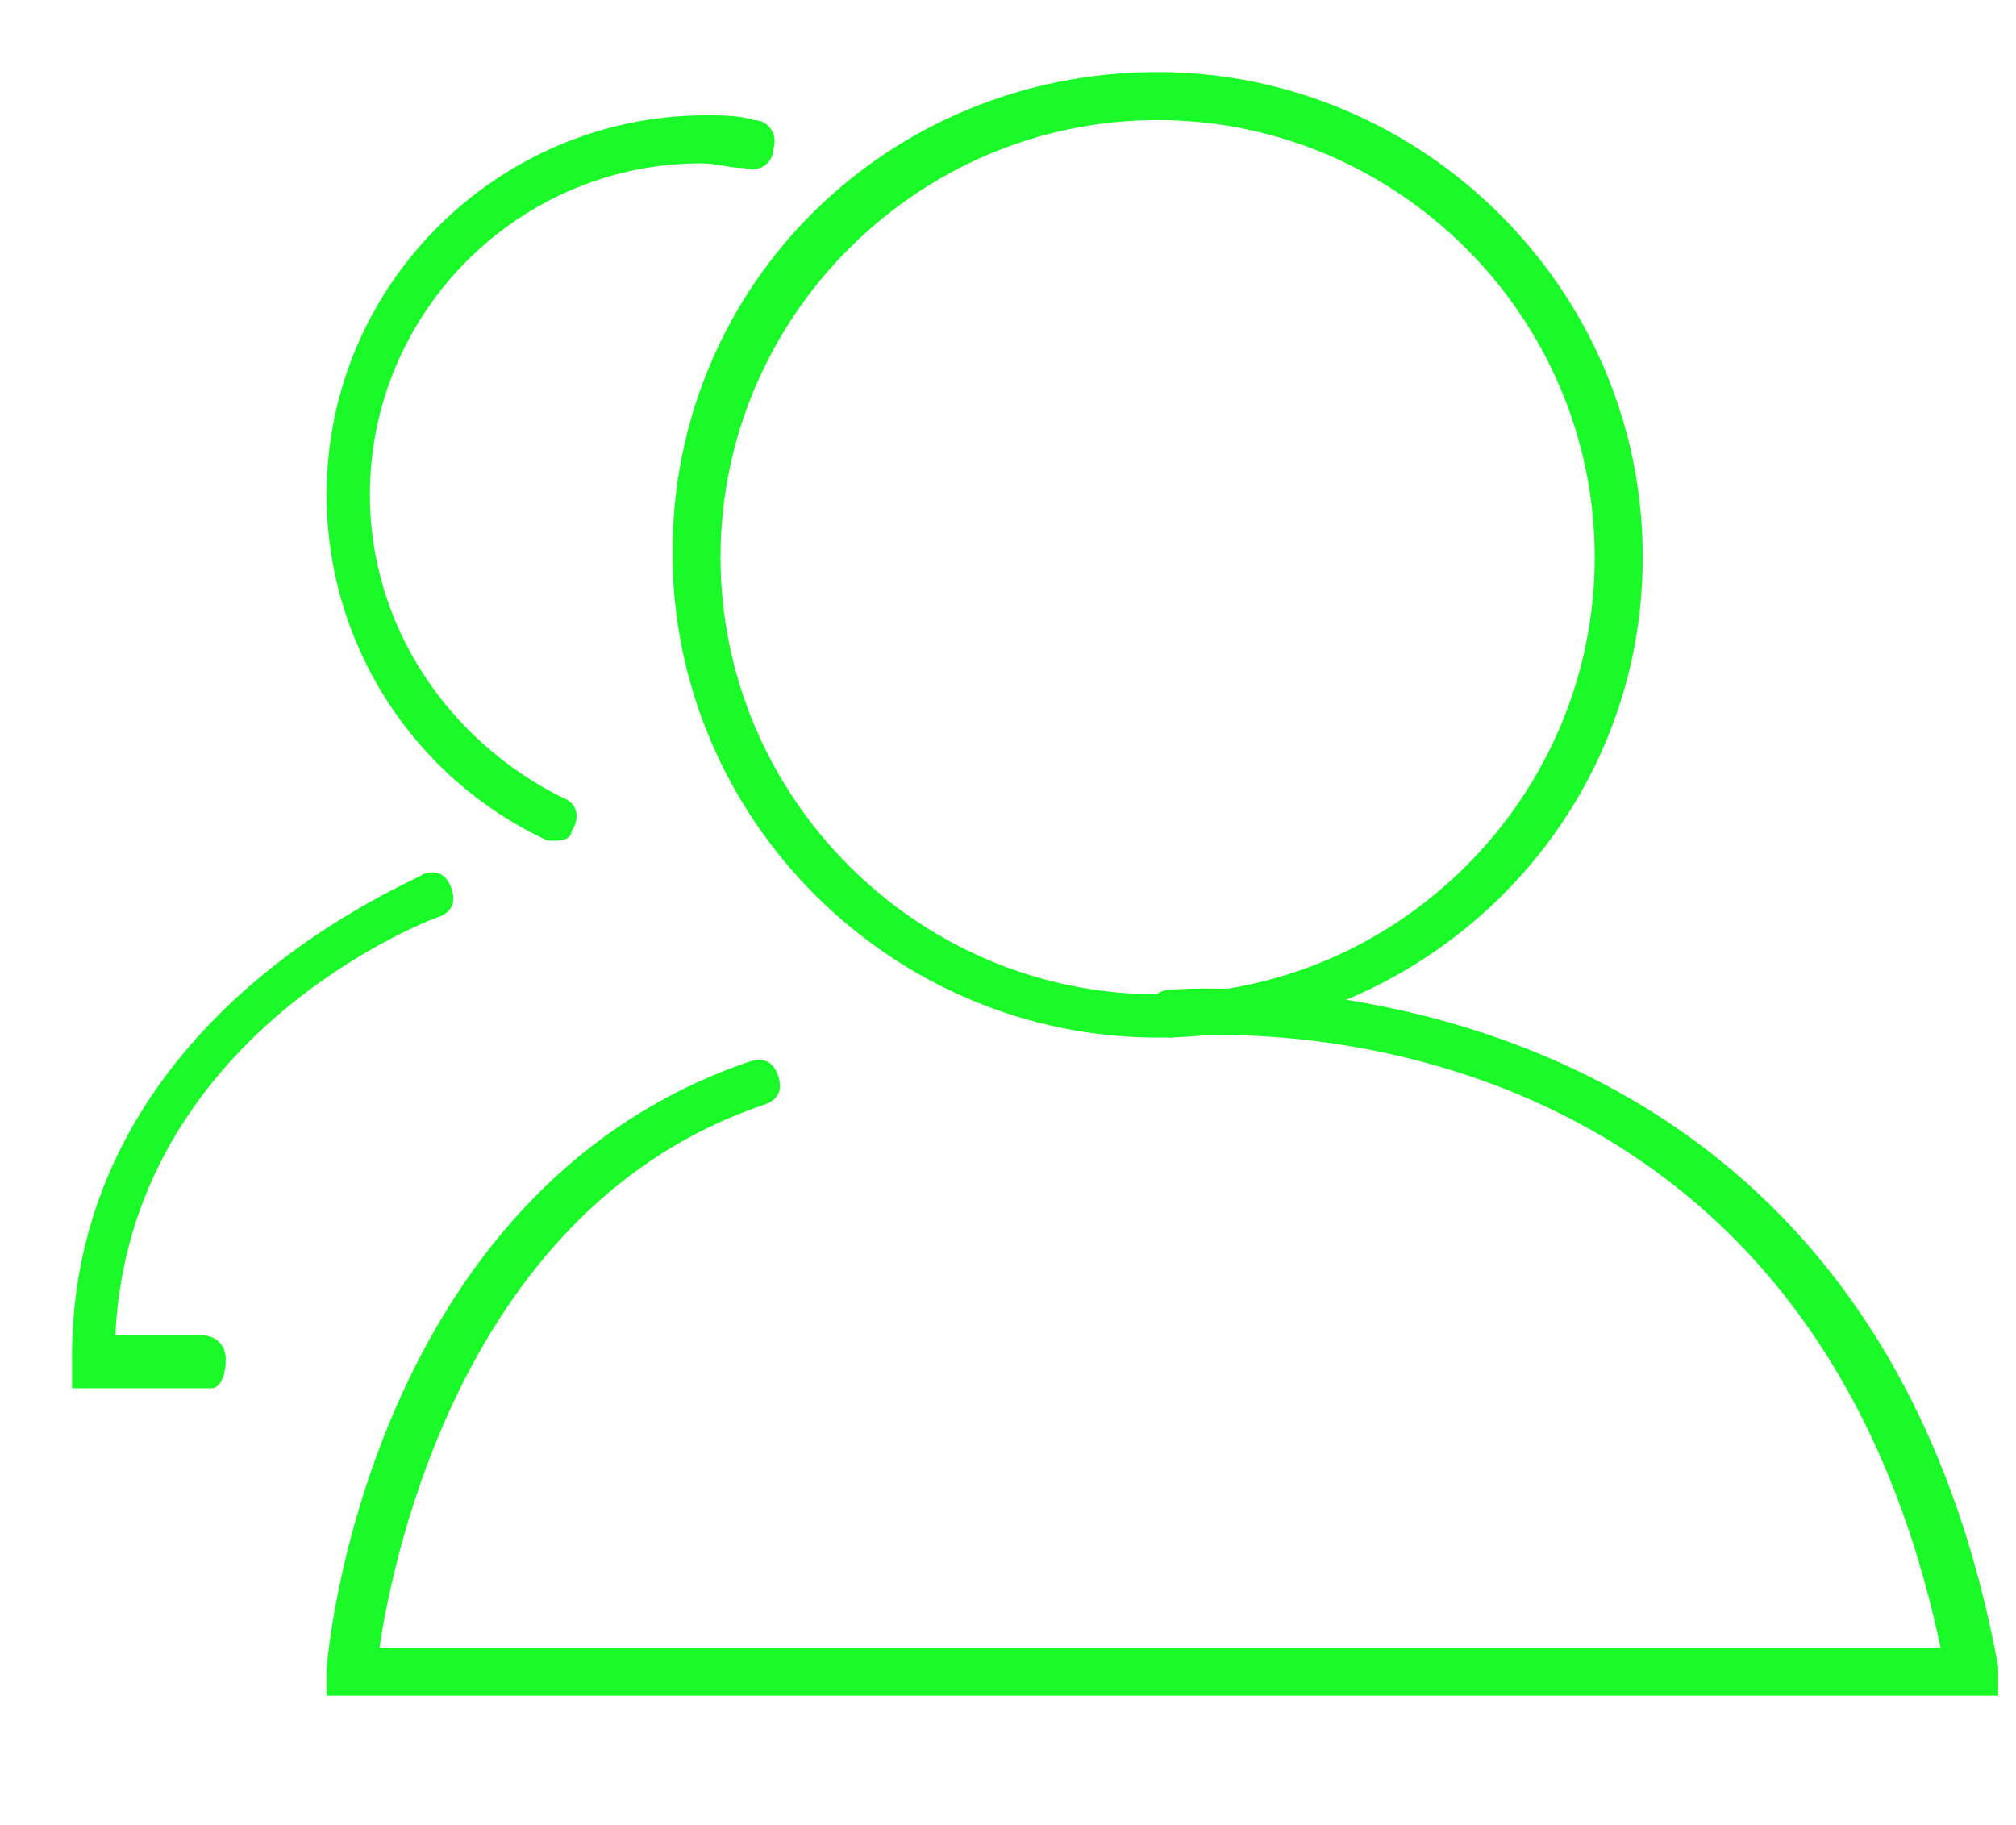 <?xml version="1.0" standalone="no"?><!DOCTYPE svg PUBLIC "-//W3C//DTD SVG 1.1//EN" "http://www.w3.org/Graphics/SVG/1.1/DTD/svg11.dtd"><svg t="1539524794364" class="icon" style="" viewBox="0 0 1131 1024" version="1.1" xmlns="http://www.w3.org/2000/svg" p-id="1677" xmlns:xlink="http://www.w3.org/1999/xlink" width="220.898" height="200"><defs><style type="text/css"></style></defs><path d="M649.432 582.063c-148.211 0-272.168-121.263-272.168-272.168s121.263-269.474 272.168-269.474c148.211 0 272.168 121.263 272.168 272.168s-123.958 269.474-272.168 269.474z m0-514.695c-134.737 0-245.221 110.484-245.221 245.221s110.484 245.221 245.221 245.221 245.221-110.484 245.221-245.221-110.484-245.221-245.221-245.221z" fill="#1afa29" p-id="1678"></path><path d="M1121.011 951.242H183.242v-13.474c0-10.779 24.253-269.474 237.137-342.232 8.084-2.695 13.474 0 16.168 8.084 2.695 8.084 0 13.474-8.084 16.168-167.074 56.589-207.495 250.611-215.579 304.505h875.789c-78.147-371.874-417.684-344.926-431.158-342.232-8.084 0-13.474-5.389-13.474-13.474s5.389-13.474 13.474-13.474c2.695 0 388.042-32.337 463.495 379.958v16.168zM312.589 471.579h-5.389c-75.453-35.032-123.958-110.484-123.958-194.021 0-118.568 97.011-212.884 212.884-212.884 8.084 0 18.863 0 26.947 2.695 8.084 0 13.474 8.084 10.779 16.168 0 8.084-8.084 13.474-16.168 10.779-8.084 0-16.168-2.695-24.253-2.695-102.4 0-185.937 83.537-185.937 185.937 0 72.758 43.116 137.432 107.789 169.768 8.084 2.695 10.779 10.779 5.389 18.863 0 2.695-2.695 5.389-8.084 5.389zM118.568 778.779H40.421v-13.474c-2.695-196.716 196.716-272.168 196.716-274.863 8.084-2.695 13.474 0 16.168 8.084 2.695 8.084 0 13.474-8.084 16.168-8.084 2.695-172.463 67.368-180.547 234.442h48.505c8.084 0 13.474 5.389 13.474 13.474s-2.695 16.168-8.084 16.168z" fill="#1afa29" p-id="1679"></path></svg>